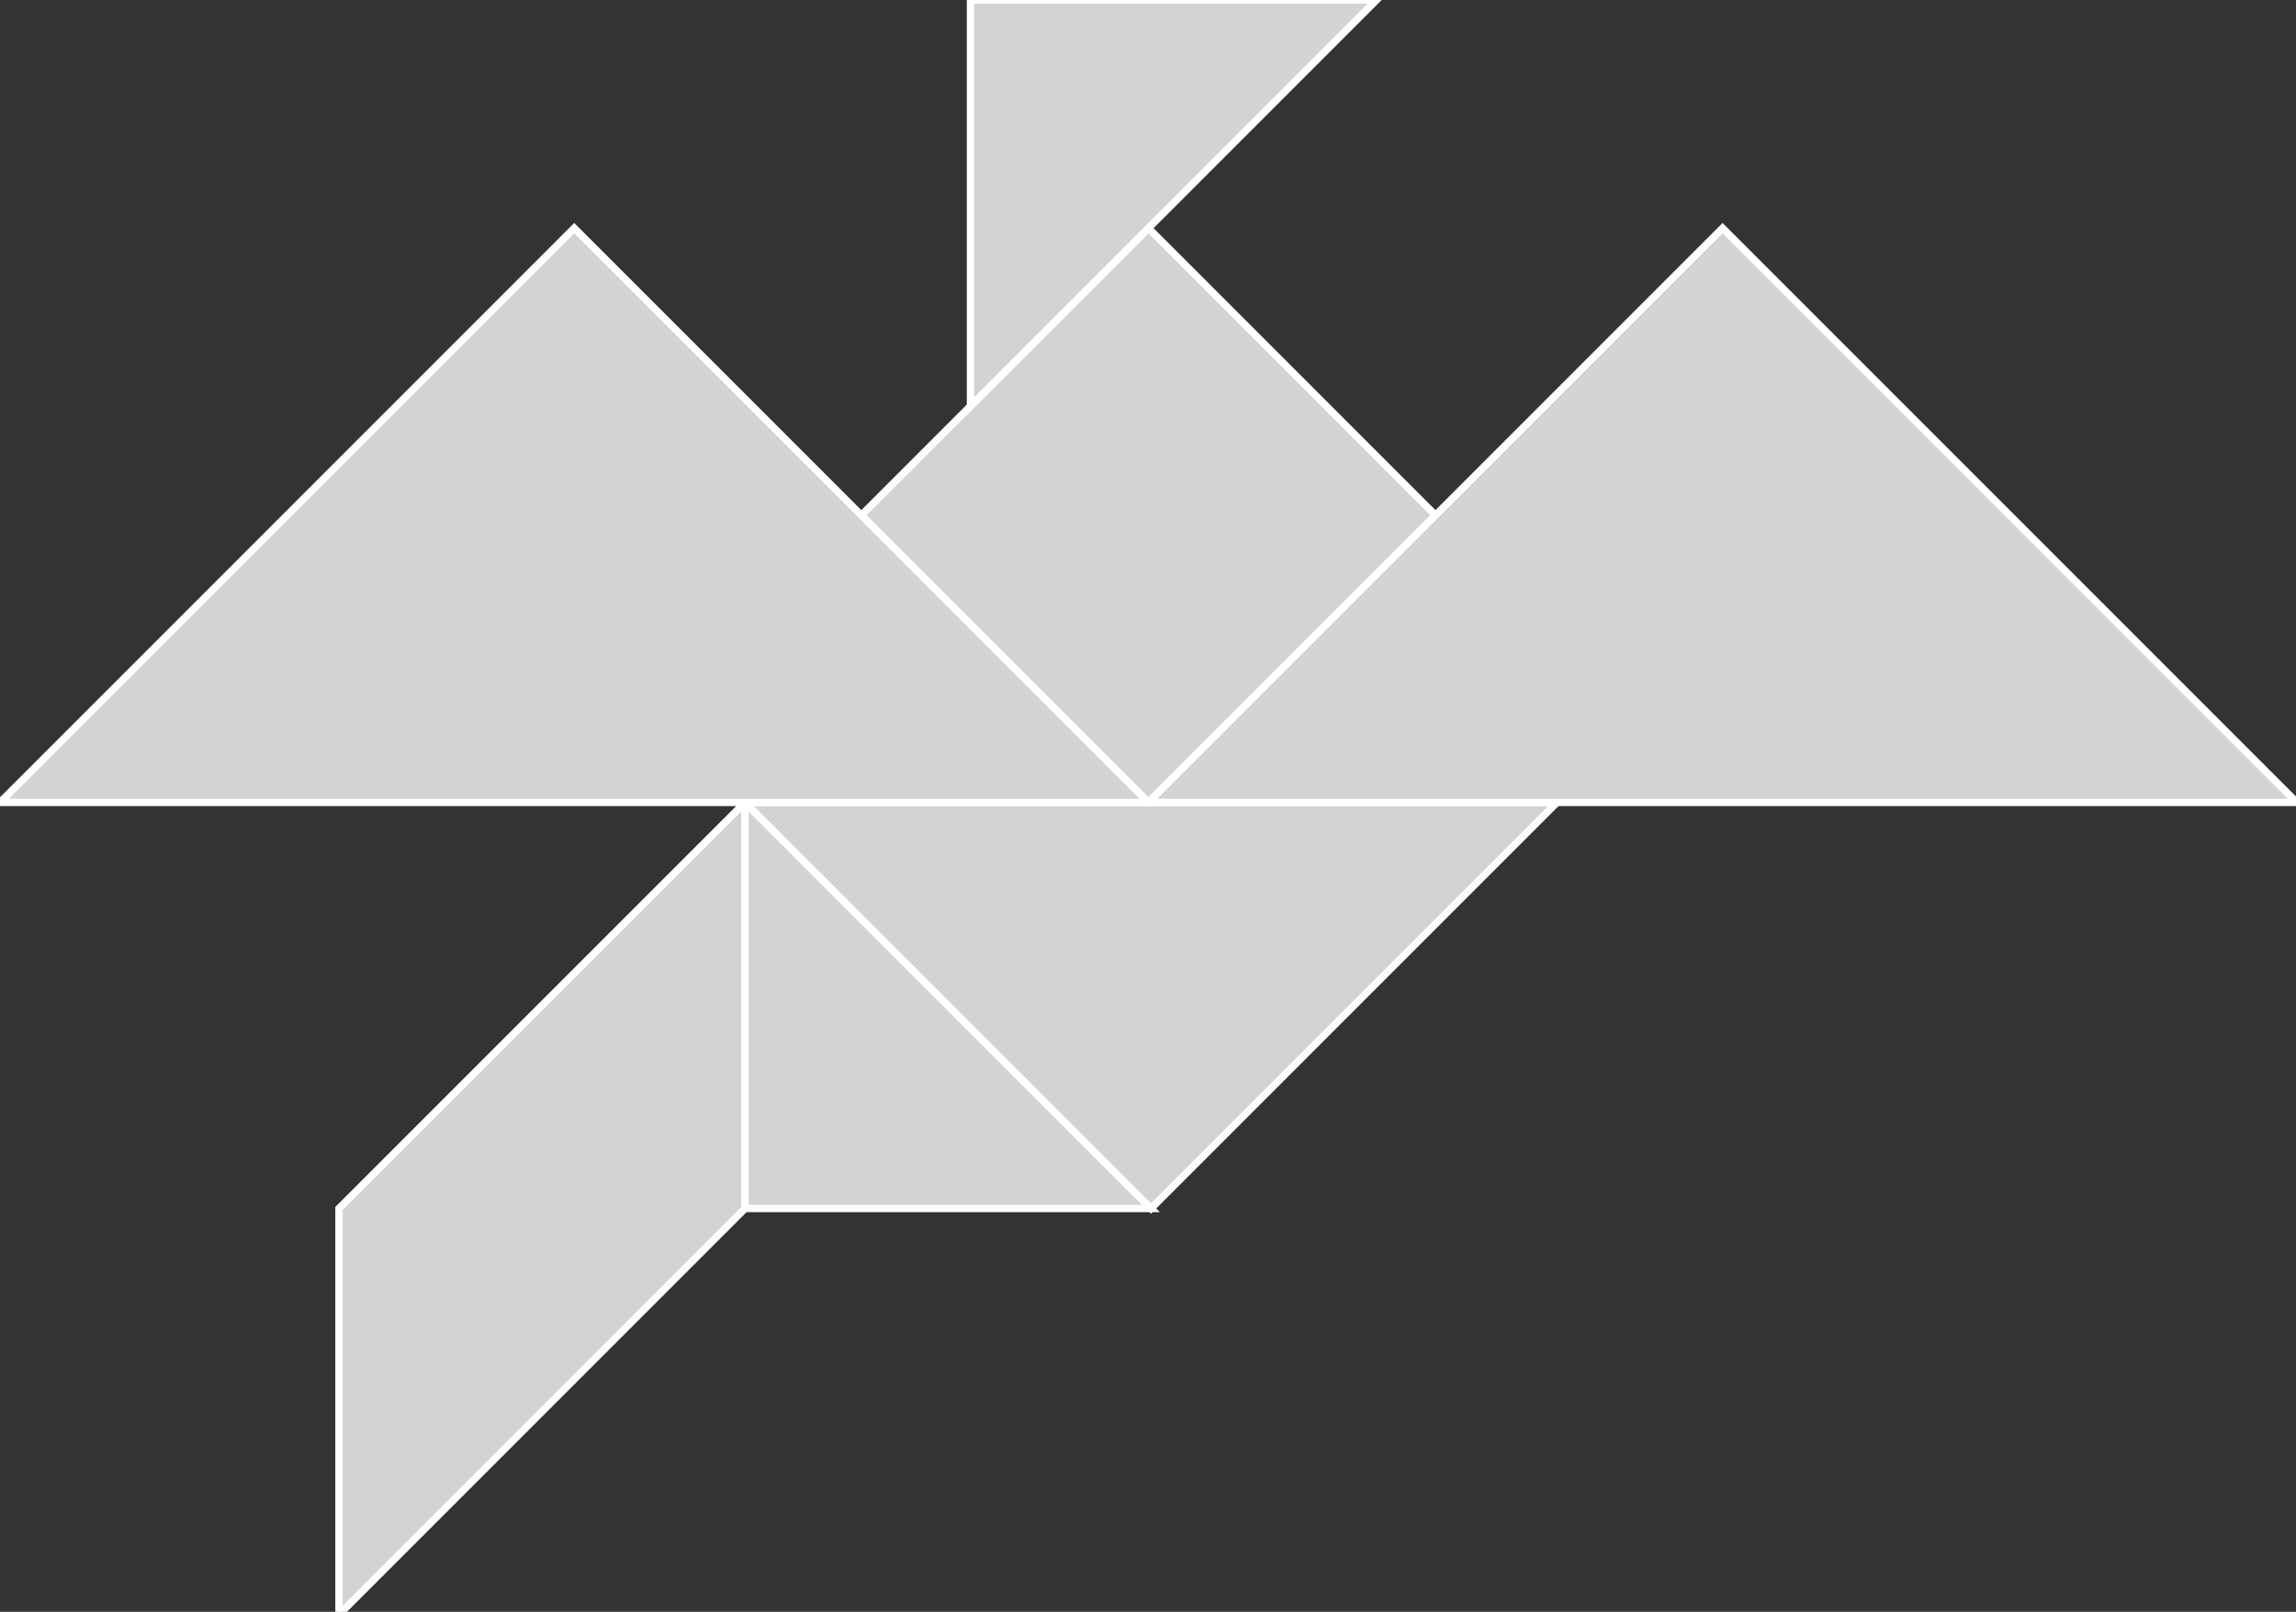 <?xml version="1.0" encoding="utf-8" ?>
<svg baseProfile="full" height="219" version="1.1" width="312" xmlns="http://www.w3.org/2000/svg" xmlns:ev="http://www.w3.org/2001/xml-events" xmlns:xlink="http://www.w3.org/1999/xlink"><rect width="100%" height="100%" fill="#333333" stroke="none"/><defs /><polygon fill="lightgray"  id="1" points="195.064,70.013 156.051,109.026 117.038,70.013 156.051,31" stroke = "white" strokewidth = "1" /><polygon fill="lightgray"  id="2" points="46.064,164.198 46.064,219.371 101.237,164.198 101.237,109.026" stroke = "white" strokewidth = "1" /><polygon fill="lightgray"  id="3" points="131.879,55.172 131.879,0.0 187.051,0.0" stroke = "white" strokewidth = "1" /><polygon fill="lightgray"  id="4" points="101.237,164.198 156.409,164.198 101.237,109.026" stroke = "white" strokewidth = "1" /><polygon fill="lightgray"  id="5" points="156.409,164.198 211.581,109.026 101.237,109.026" stroke = "white" strokewidth = "1" /><polygon fill="lightgray"  id="6" points="0.0,109.026 156.051,109.026 78.026,31.0" stroke = "white" strokewidth = "1" /><polygon fill="lightgray"  id="7" points="312.103,109.026 156.051,109.026 234.077,31.0" stroke = "white" strokewidth = "1" /></svg>